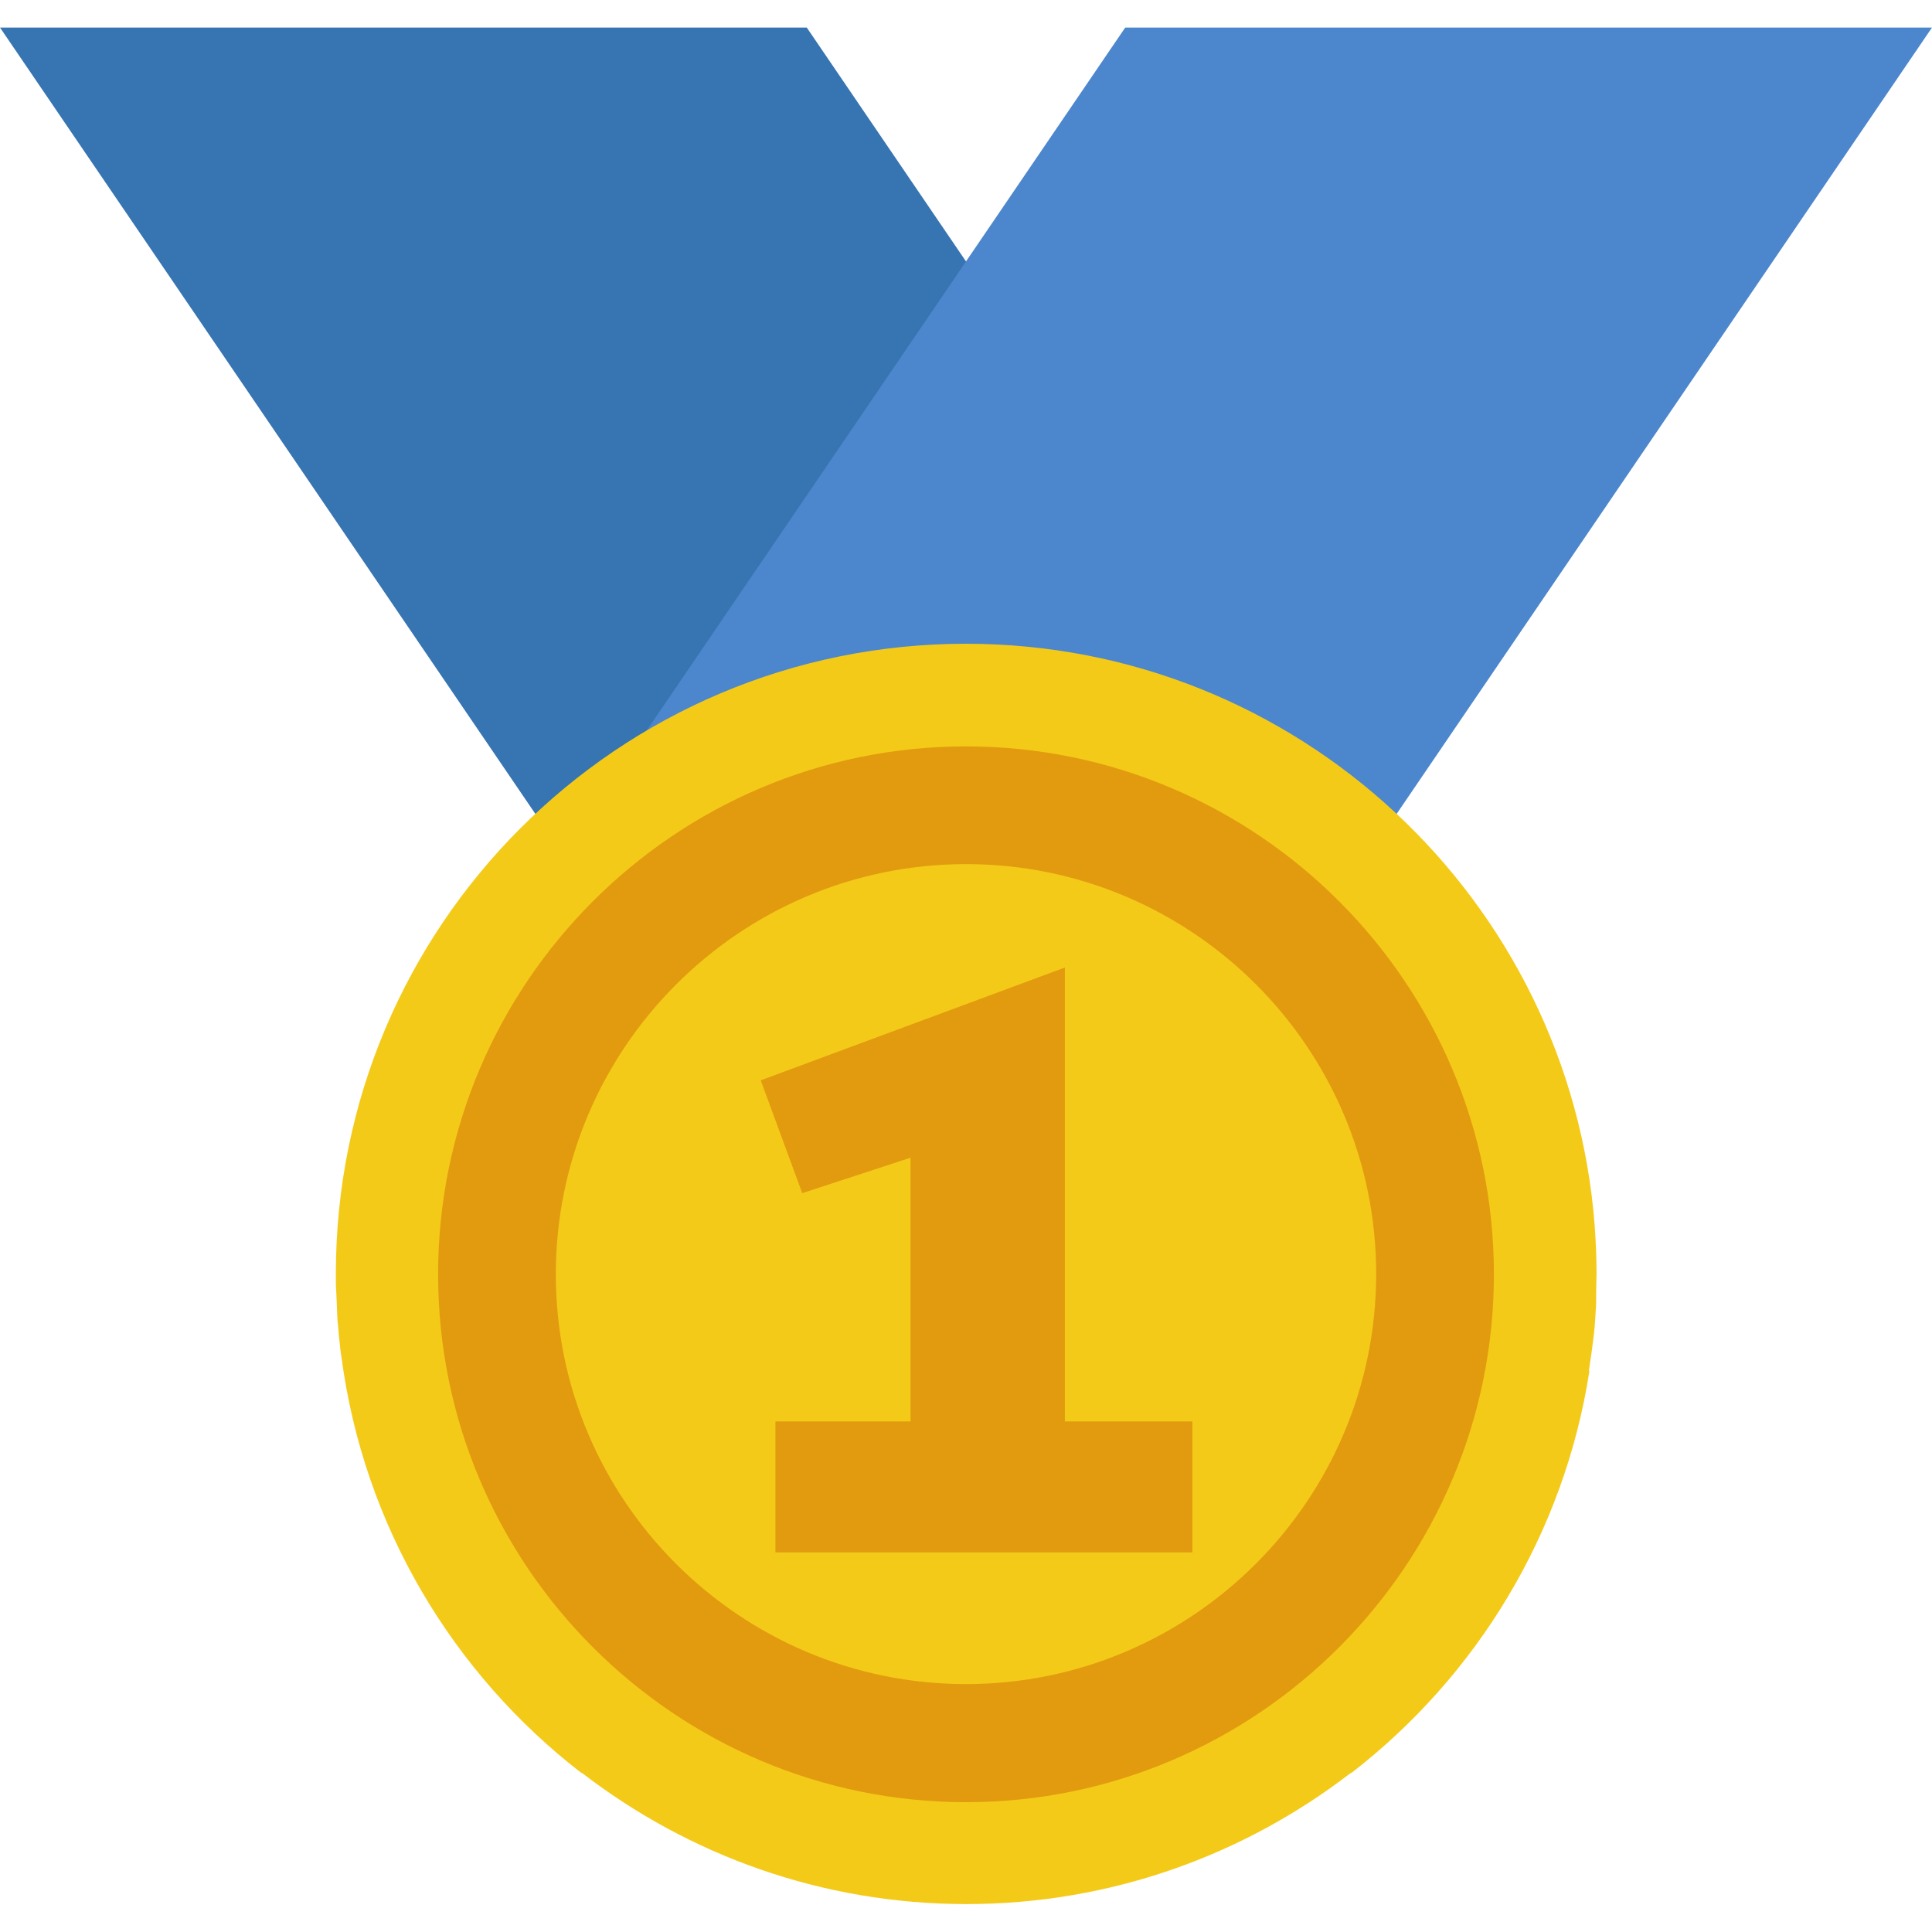 <?xml version="1.0" encoding="utf-8"?>
<!-- Generator: Adobe Illustrator 22.1.0, SVG Export Plug-In . SVG Version: 6.00 Build 0)  -->
<svg version="1.1" id="Слой_1" xmlns="http://www.w3.org/2000/svg" xmlns:xlink="http://www.w3.org/1999/xlink" x="0px" y="0px"
	 viewBox="0 0 512 512" style="enable-background:new 0 0 512 512;" xml:space="preserve">
<style type="text/css">
	.st0{fill:#3674B2;}
	.st1{fill:#4C86CC;}
	.st2{fill:#F4CA19;}
	.st3{fill:#E29B0E;}
</style>
<g>
	<path class="st0" d="M0,7.3h213.8l149.1,219H149.1L0,7.3z"/>
	<path class="st1" d="M512,7.3H298.2l-149.1,219h213.8L512,7.3z"/>
	<path class="st2" d="M421.1,363c0.1-0.9,0.3-1.8,0.4-2.7c0.1-0.7,0.2-1.3,0.3-2c0.1-0.8,0.2-1.5,0.3-2.3c0.1-0.8,0.2-1.6,0.3-2.4
		c0.1-0.7,0.1-1.4,0.2-2c0.1-0.9,0.1-1.9,0.2-2.8c0-0.6,0.1-1.2,0.1-1.8c0.1-1.1,0.1-2.2,0.1-3.4c0-0.4,0-0.8,0-1.3
		c0-1.6,0.1-3.2,0.1-4.8c0-4.3-0.2-8.6-0.5-12.8C416,238.6,343.9,170.6,256,170.6c-92.3,0-167,74.8-167,167c0,0.3,0,0.6,0,1
		c0,1.2,0,2.4,0.1,3.6c0,0.7,0.1,1.4,0.1,2.1c0,0.8,0.1,1.7,0.1,2.5c0,0.8,0.1,1.6,0.1,2.3c0,0.7,0.1,1.5,0.2,2.2
		c0.1,0.9,0.1,1.7,0.2,2.6c0.1,0.6,0.1,1.2,0.2,1.8c0.1,0.9,0.2,1.9,0.3,2.8c0.1,0.4,0.1,0.8,0.2,1.2c5.9,44.7,29.5,83.8,63.5,110.1
		c0,0,0,0,0,0c0.1,0,0.2,0.1,0.3,0.1c28.2,21.7,63.5,34.7,101.8,34.7c38.3,0,73.6-13,101.8-34.7c0.1,0,0.2-0.1,0.3-0.1
		c33.1-25.6,56.3-63.3,63-106.4C421.1,363.3,421.1,363.2,421.1,363z"/>
	<g>
		<path class="st3" d="M256,477.6c-77.1,0-139.9-62.8-139.9-139.9S178.9,197.8,256,197.8s139.9,62.8,139.9,139.9
			S333.1,477.6,256,477.6z M256,229c-59.9,0-108.7,48.8-108.7,108.7S196.1,446.3,256,446.3s108.7-48.8,108.7-108.7
			S315.9,229,256,229z"/>
		<path class="st3" d="M241.3,376.8v-70l-28.7,9.4l-11-29.9l80.6-29.9v120.3h33.8v34.7H205.5v-34.7H241.3z"/>
	</g>
</g>
</svg>
